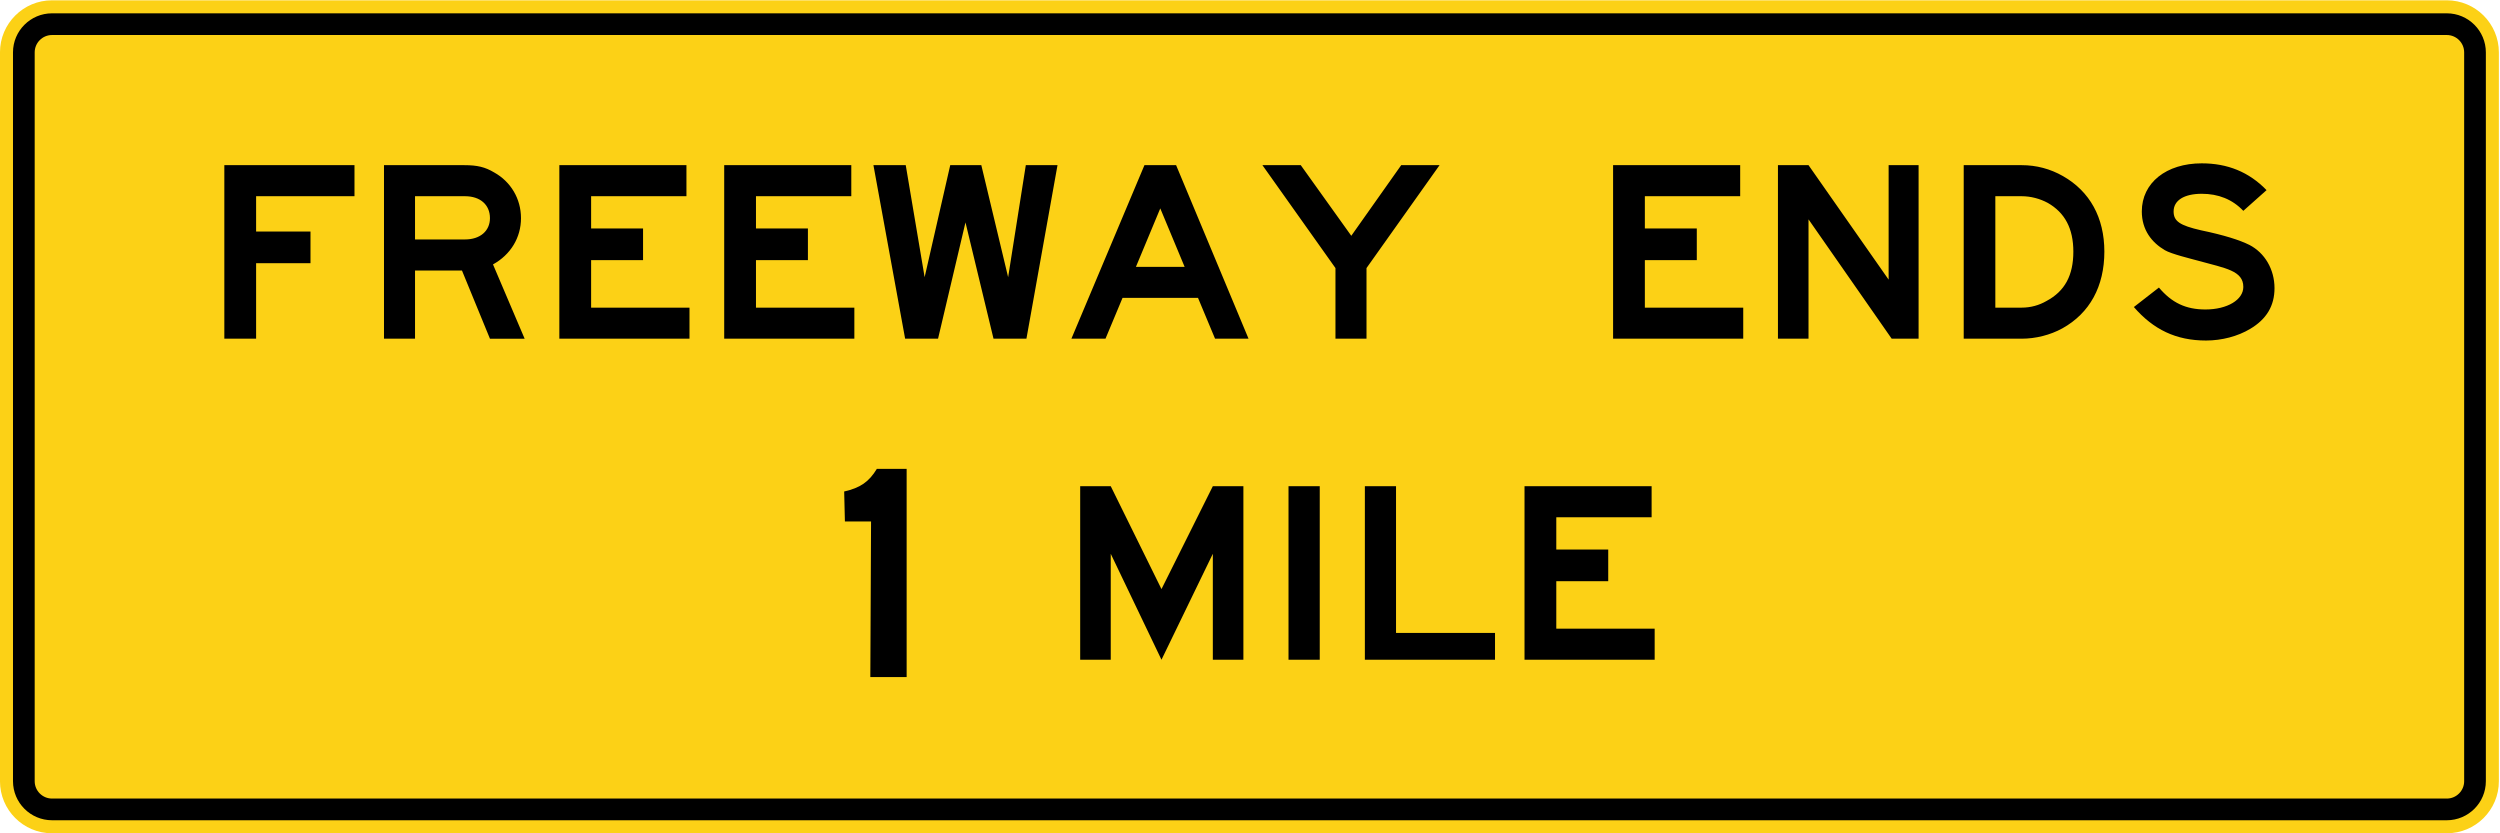 <svg xmlns="http://www.w3.org/2000/svg" width="12960.001" height="4320">
    <path style="fill:#fcd116;fill-rule:nonzero;stroke:none" d="M16319.003 588.003c0 184.463-149.686 334.01-334.01 334.01H620.548c-184.47 0-334.01-149.547-334.01-334.01v-4676.135c0-184.47 149.54-334.01 334.01-334.01h15364.445c184.324 0 334.01 149.54 334.01 334.01V588.003z" transform="matrix(.808 0 0 .808 -231.626 3574.682)"/>
    <path style="fill:#000;fill-rule:nonzero;stroke:none" d="M16096.329 588.003c0 61.39-50.101 111.337-111.336 111.337H620.548c-61.392 0-111.337-49.947-111.337-111.337v-4676.135c0-61.392 49.945-111.337 111.337-111.337h15364.445c61.235 0 111.336 49.945 111.336 111.337V588.003zm-111.336-4926.643H620.548c-138.13 0-250.508 112.378-250.508 250.508V588.003c0 138.135 112.378 250.507 250.508 250.507h15364.445c137.933 0 250.507-112.372 250.507-250.507v-4676.135c0-138.13-112.574-250.508-250.507-250.508z" transform="matrix(.808 0 0 .808 -231.626 3574.682)"/>
    <path style="fill:#000;fill-rule:nonzero;stroke:none" d="m7730.779-3087.078-156.212 375.034h312.438l-156.227-375.034zm351.498 835.999-109.357-261.734h-484.267l-109.358 261.734h-218.699l468.65-1113.364h203.08l464.738 1113.364h-214.787zM13425.072-3122.237c-50.72-27.345-109.234-42.973-167.763-42.973h-168.923v714.9h168.923c58.529 0 113.146-15.633 159.953-42.973 117.043-62.503 171.675-164.066 171.675-316.427 0-148.452-54.632-250.02-163.865-312.527zm93.63 804.742c-78.028 42.973-171.658 66.416-261.393 66.416h-371.786v-1113.364h371.786c93.631 0 183.365 23.44 265.306 70.32 171.659 97.662 265.29 265.644 265.29 484.413 0 222.673-93.631 394.564-269.203 492.215zM3875.333-2251.08v-1113.363h815.432v199.233h-611.578v207.048h333.22v203.146h-333.22v304.706h631.17v199.23h-835.024zM10635.967-2251.08v-1113.363h815.432v199.233h-611.578v207.048h333.221v203.146h-333.221v304.706h631.17v199.23h-835.024zM4933.03-2251.08v-1113.363h815.432v199.233h-611.578v207.048h333.221v203.146h-333.22v304.706h631.17v199.23H4933.03zM1929.835-3165.21v226.581h348.916v203.143h-348.916v484.407h-203.853v-1113.364h835.023v199.233h-631.17zM12423.413-2251.08l-533.58-765.68v765.68h-196.169v-1113.365h196.169l513.957 734.435v-734.435h192.257v1113.366h-172.634zM3270.017-3165.21H2949.4v277.368h320.618c97.621 0 160.093-54.693 160.093-136.733 0-85.944-62.472-140.635-160.093-140.635zm160.093 914.13L3250.503-2688.6h-301.104v437.522h-199.122v-1113.364h515.844c81.987 0 132.753 11.718 191.313 46.879 105.43 58.595 171.799 167.98 171.799 292.99 0 125.009-66.37 234.394-179.608 296.897l203.035 476.598h-222.55zM14392.276-2750.687c-49.56-13.685-174.18-43.59-216.224-68.24-83.812-49.142-147.876-129.493-147.876-248.617 0-183.61 156.937-308.619 384.497-308.619 164.778 0 302.108 54.693 415.873 171.887l-149.082 132.824c-70.622-74.224-160.867-109.383-266.791-109.383-113.78 0-180.474 42.973-180.474 113.29 0 62.504 39.231 89.851 176.546 121.103 149.098 31.251 247.183 62.503 309.949 93.759 98.085 50.782 160.866 156.258 160.866 277.367 0 113.285-51.014 199.23-156.938 261.734-78.478 46.885-180.473 74.224-282.486 74.224-192.241 0-337.412-70.312-462.96-214.864l160.851-125.006c82.405 97.667 172.634 140.64 298.197 140.64 141.227 0 243.24-62.504 243.24-144.537 0-104.502-113.672-119.671-287.187-167.562zM6872.08-2251.08H6660.91l-179.885-746.144-175.974 746.145h-211.184l-203.344-1113.363h207.256l121.234 718.798 164.236-718.798h199.448l172.061 718.798 113.409-718.798h203.359L6872.08-2251.079zM9053.952-2704.235v453.156h-199.184v-453.155l-468.635-660.208h246.039l324.144 453.162 320.231-453.162h246.054l-468.65 660.208zM10067.733-191.353v-1113.366h815.432v199.231h-611.578v207.055h333.221v203.143h-333.221v304.706h631.17v199.231h-835.024zM8553.556-191.353v-1113.366h200.406v1113.366h-200.406zM9043.436-191.353v-1113.366h199.927v941.475h635.098v171.891h-835.024zM8067.99-191.353v-679.74l-329.433 679.74-325.505-679.74v679.74H7216.96v-1113.366h196.092l325.505 660.21 329.432-660.21h196.092v1113.366h-196.092zM5870.561-80.016l4.655-998.504h-167.778l-4.655-192.21c102.523-23.427 158.454-60.941 209.73-145.325h191.066V-80.016h-233.018z" transform="matrix(.808 0 0 .808 -231.626 3574.682)"/>
</svg>
